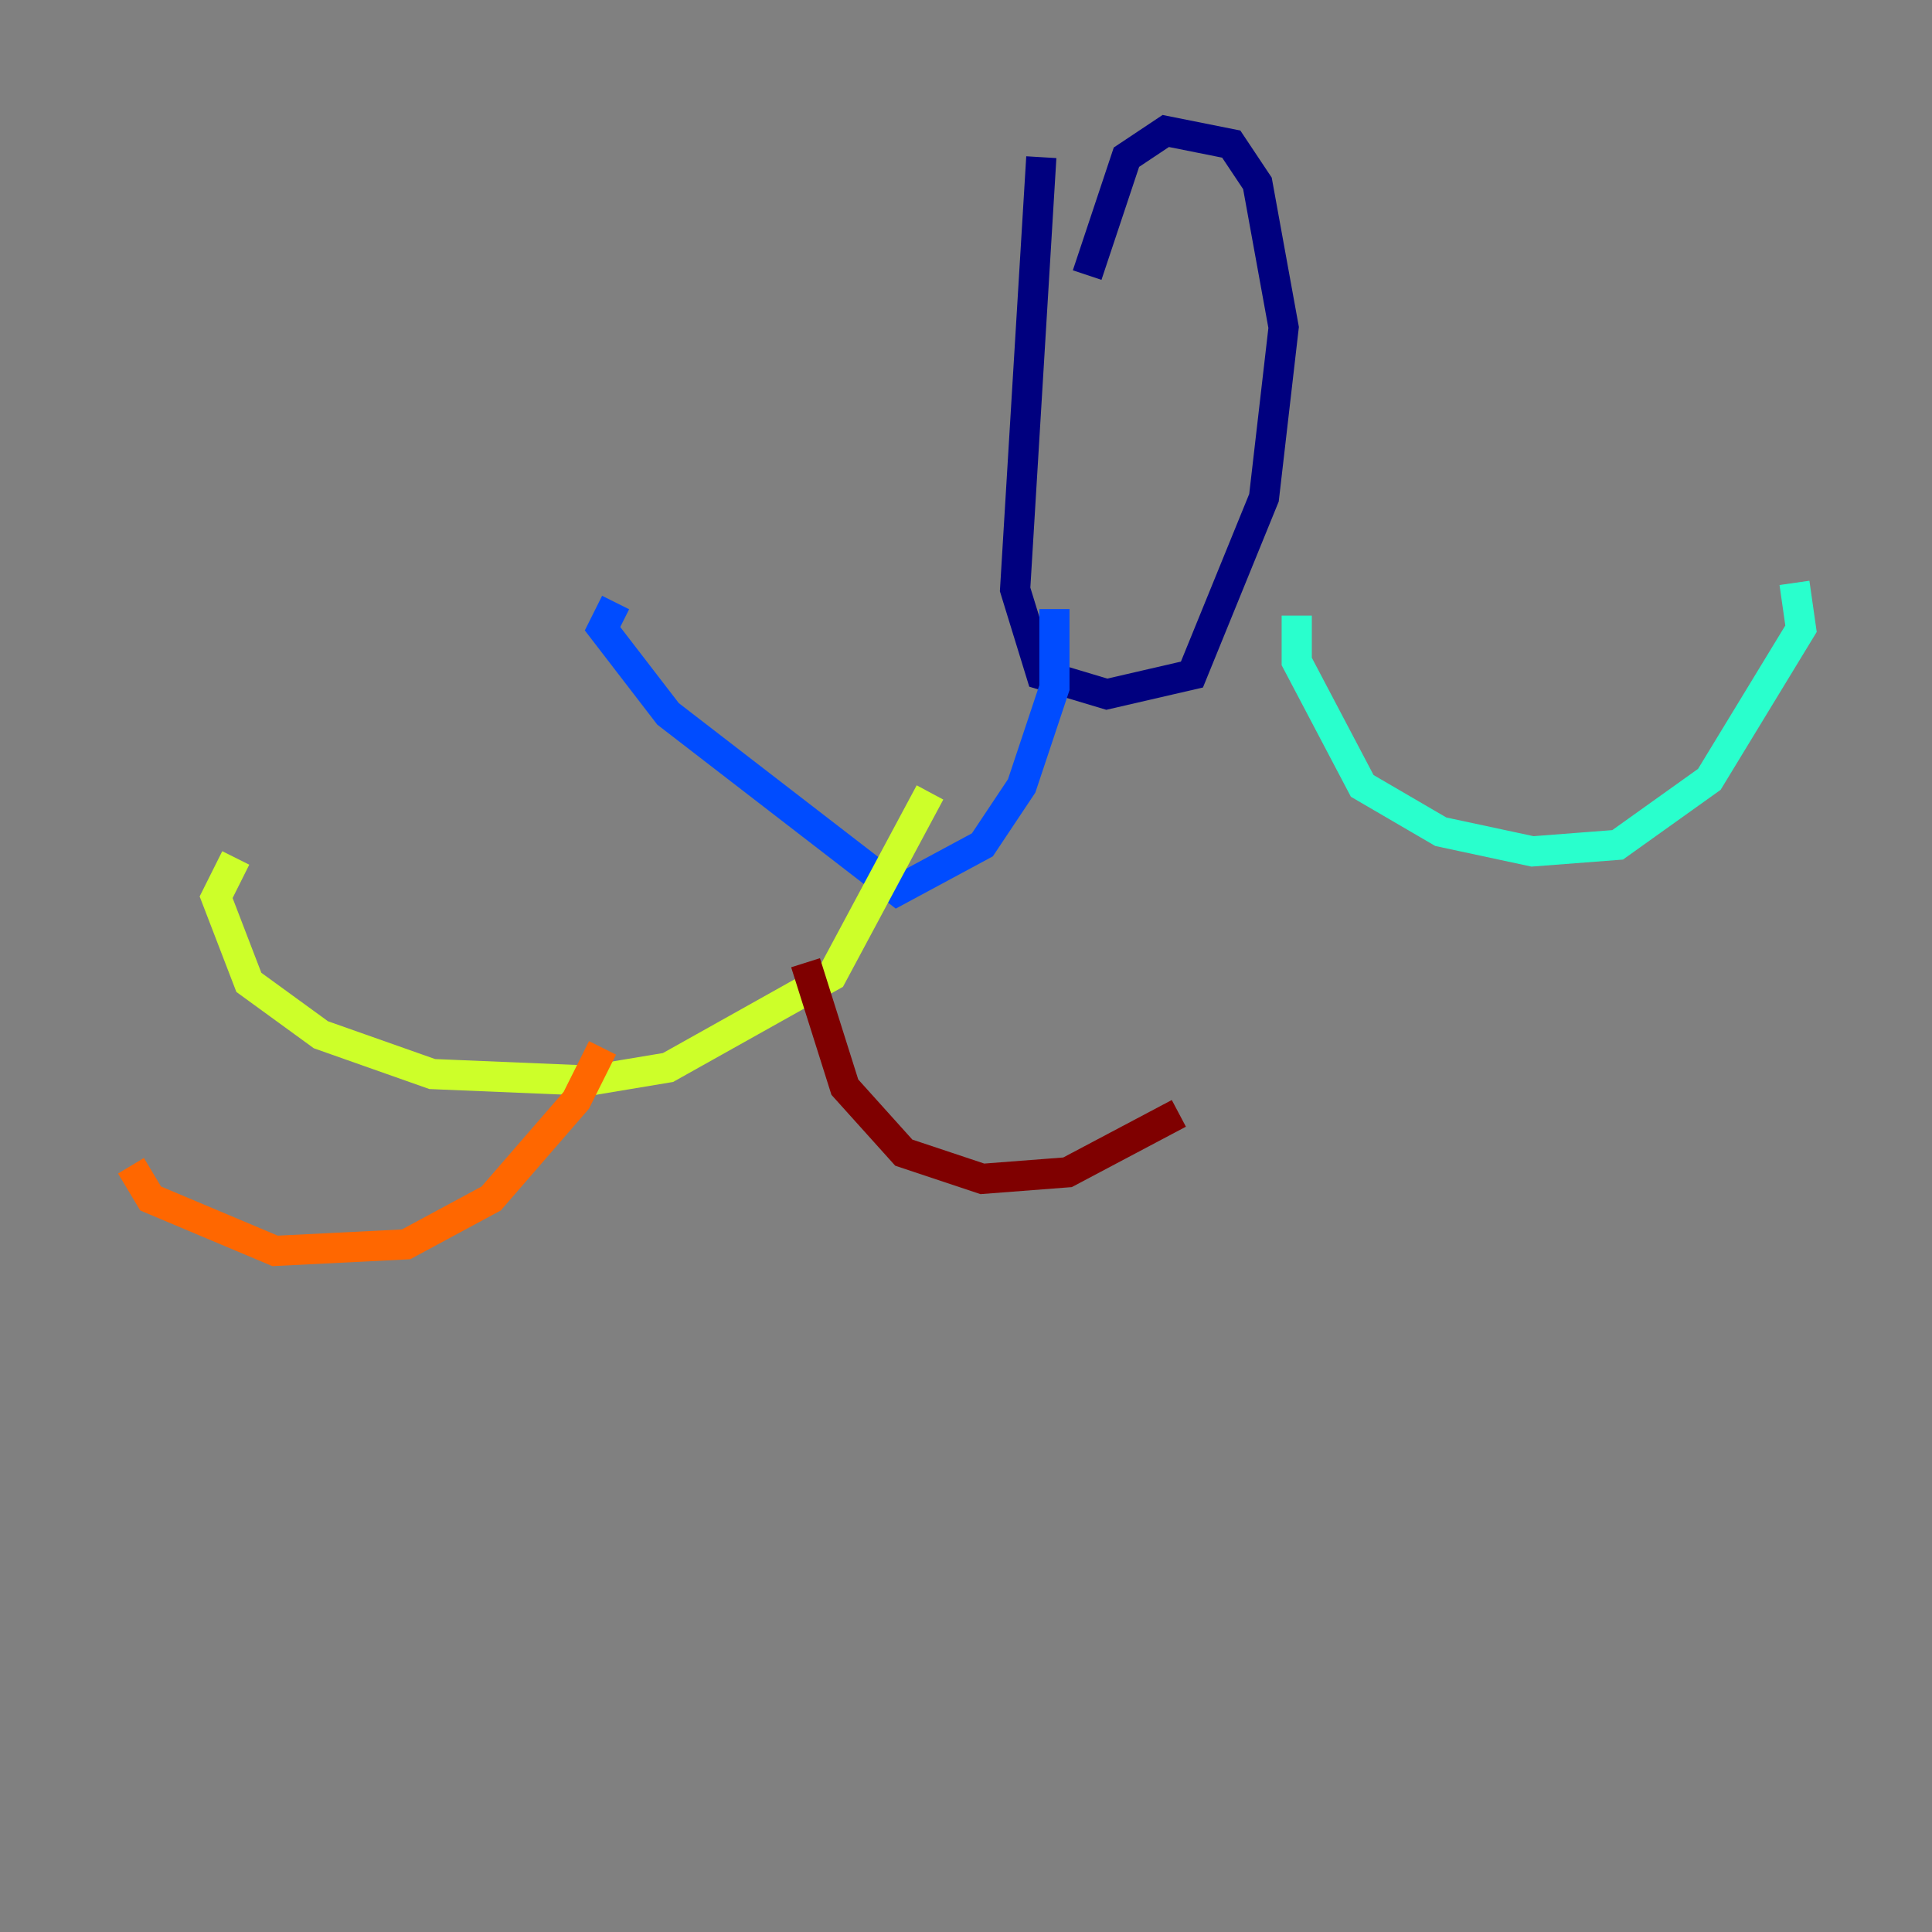 <?xml version="1.0" encoding="utf-8" ?>
<svg baseProfile="tiny" height="128" version="1.2" viewBox="0,0,128,128" width="128" xmlns="http://www.w3.org/2000/svg" xmlns:ev="http://www.w3.org/2001/xml-events" xmlns:xlink="http://www.w3.org/1999/xlink"><rect x="0" y="0" width="128" height="128" fill="#808080" stroke="none"/><defs /><polyline fill="none" points="68.99,10.414 67.254,39.051 68.99,44.691 73.329,45.993 78.969,44.691 83.742,32.976 85.044,21.695 83.308,12.149 81.573,9.546 77.234,8.678 74.63,10.414 72.027,18.224" stroke="#00007f" stroke-width="2" /><polyline fill="none" points="69.858,40.352 69.858,45.559 67.688,52.068 65.085,55.973 59.444,59.01 44.258,47.295 39.919,41.654 40.786,39.919" stroke="#004cff" stroke-width="2" /><polyline fill="none" points="85.912,40.786 85.912,43.824 90.251,52.068 95.458,55.105 101.532,56.407 107.173,55.973 113.248,51.634 119.322,41.654 118.888,38.617" stroke="#29ffcd" stroke-width="2" /><polyline fill="none" points="61.614,52.502 55.105,64.651 44.258,70.725 39.051,71.593 28.637,71.159 21.261,68.556 16.488,65.085 14.319,59.444 15.62,56.841" stroke="#cdff29" stroke-width="2" /><polyline fill="none" points="39.919,69.424 38.183,72.895 32.542,79.403 26.902,82.441 18.224,82.875 9.98,79.403 8.678,77.234" stroke="#ff6700" stroke-width="2" /><polyline fill="none" points="53.37,63.783 55.973,72.027 59.878,76.366 65.085,78.102 70.725,77.668 78.102,73.763" stroke="#7f0000" stroke-width="2" /></svg>